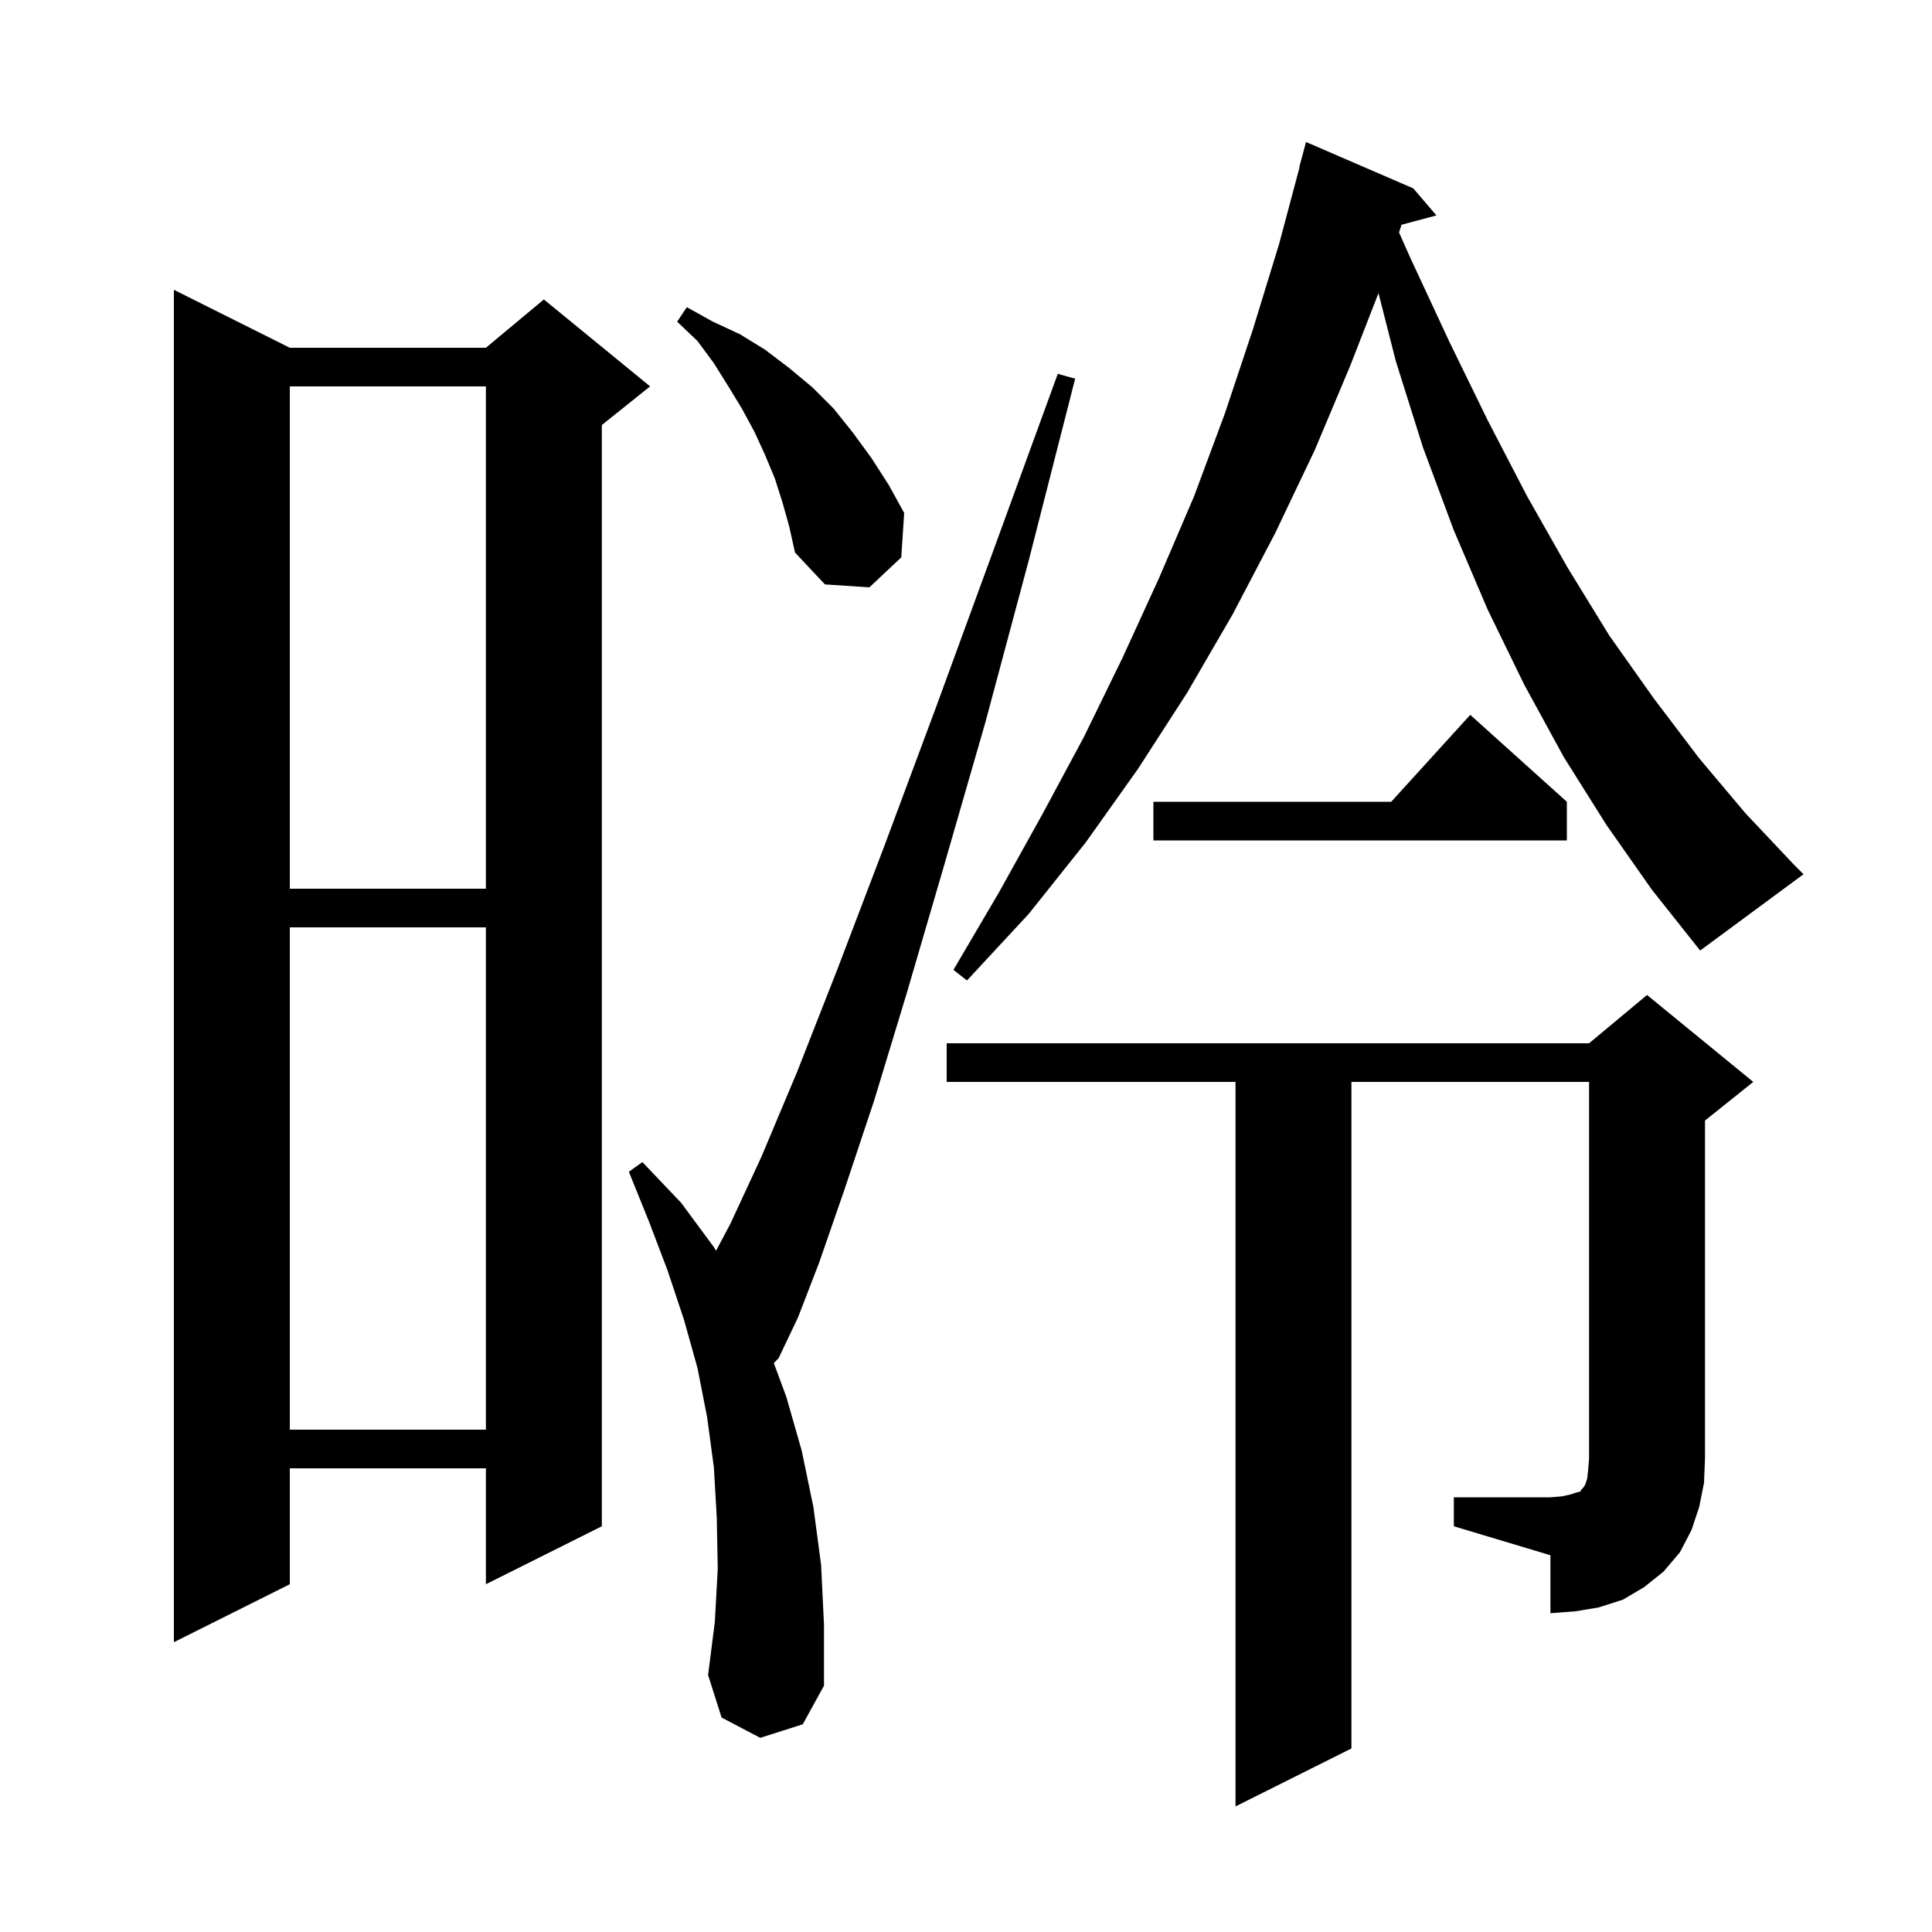 <svg xmlns="http://www.w3.org/2000/svg" xmlns:xlink="http://www.w3.org/1999/xlink" version="1.1" baseProfile="full" viewBox="0 0 200 200" width="200" height="200">
<g fill="black">
<path d="M 78.7 179.9 L 74.7 177.8 L 73.3 173.4 L 74.0 167.9 L 74.3 162.4 L 74.2 157.1 L 73.9 151.9 L 73.2 146.7 L 72.2 141.6 L 70.8 136.6 L 69.1 131.5 L 67.2 126.5 L 65.1 121.3 L 66.5 120.3 L 70.5 124.5 L 73.9 129.1 L 74.128 129.473 L 75.6 126.7 L 78.8 119.8 L 82.5 111.0 L 86.7 100.3 L 91.5 87.7 L 96.9 73.2 L 102.9 56.8 L 109.5 38.7 L 111.3 39.2 L 106.5 58.0 L 102.0 74.8 L 97.7 89.7 L 93.9 102.7 L 90.5 113.9 L 87.4 123.2 L 84.8 130.7 L 82.6 136.4 L 80.6 140.6 L 80.106 141.107 L 81.4 144.6 L 83.0 150.2 L 84.2 156.0 L 85.0 162.0 L 85.3 168.2 L 85.3 174.5 L 83.1 178.5 Z M 30.0 36.0 L 50.3 36.0 L 56.3 31.0 L 67.3 40.0 L 62.3 44.0 L 62.3 158.0 L 50.3 164.0 L 50.3 152.0 L 30.0 152.0 L 30.0 164.0 L 18.0 170.0 L 18.0 30.0 Z M 150.5 155.0 L 160.5 155.0 L 161.7 154.9 L 162.6 154.7 L 163.2 154.5 L 163.6 154.4 L 163.7 154.2 L 163.9 154.0 L 164.1 153.7 L 164.3 153.1 L 164.4 152.2 L 164.5 151.0 L 164.5 112.0 L 139.9 112.0 L 139.9 181.0 L 127.9 187.0 L 127.9 112.0 L 98.0 112.0 L 98.0 108.0 L 164.5 108.0 L 170.5 103.0 L 181.5 112.0 L 176.5 116.0 L 176.5 151.0 L 176.4 153.5 L 175.9 156.0 L 175.1 158.4 L 173.9 160.7 L 172.2 162.7 L 170.2 164.3 L 168.0 165.6 L 165.5 166.4 L 163.1 166.8 L 160.5 167.0 L 160.5 161.0 L 150.5 158.0 Z M 30.0 96.0 L 30.0 148.0 L 50.3 148.0 L 50.3 96.0 Z M 166.3 85.4 L 161.9 78.4 L 157.8 70.9 L 154.0 63.1 L 150.5 54.9 L 147.3 46.3 L 144.5 37.4 L 142.699 30.346 L 139.8 37.8 L 136.1 46.6 L 132.0 55.2 L 127.6 63.6 L 122.9 71.7 L 117.8 79.6 L 112.4 87.2 L 106.5 94.6 L 100.1 101.5 L 98.7 100.4 L 103.4 92.4 L 107.9 84.3 L 112.2 76.3 L 116.2 68.1 L 120.0 59.8 L 123.6 51.4 L 126.8 42.8 L 129.7 34.1 L 132.4 25.3 L 134.532 17.306 L 134.5 17.3 L 135.2 14.7 L 146.3 19.5 L 148.7 22.3 L 145.084 23.268 L 144.828 24.063 L 146.0 26.7 L 150.0 35.3 L 154.0 43.5 L 158.1 51.4 L 162.3 58.8 L 166.6 65.8 L 171.2 72.3 L 175.9 78.5 L 180.7 84.2 L 185.7 89.5 L 186.7 90.5 L 176.0 98.4 L 171.0 92.1 Z M 30.0 40.0 L 30.0 92.0 L 50.3 92.0 L 50.3 40.0 Z M 162.2 83.0 L 162.2 87.0 L 119.4 87.0 L 119.4 83.0 L 144.018 83.0 L 152.2 74.0 Z M 81.0 52.0 L 80.2 49.5 L 79.2 47.1 L 78.1 44.7 L 76.8 42.3 L 75.4 40.0 L 73.9 37.6 L 72.2 35.3 L 70.1 33.3 L 71.1 31.8 L 73.8 33.3 L 76.6 34.6 L 79.2 36.2 L 81.7 38.1 L 84.1 40.1 L 86.3 42.3 L 88.3 44.8 L 90.2 47.4 L 92.0 50.2 L 93.6 53.1 L 93.3 57.7 L 90.0 60.8 L 85.4 60.5 L 82.3 57.2 L 81.7 54.5 Z " />
</g>
</svg>
